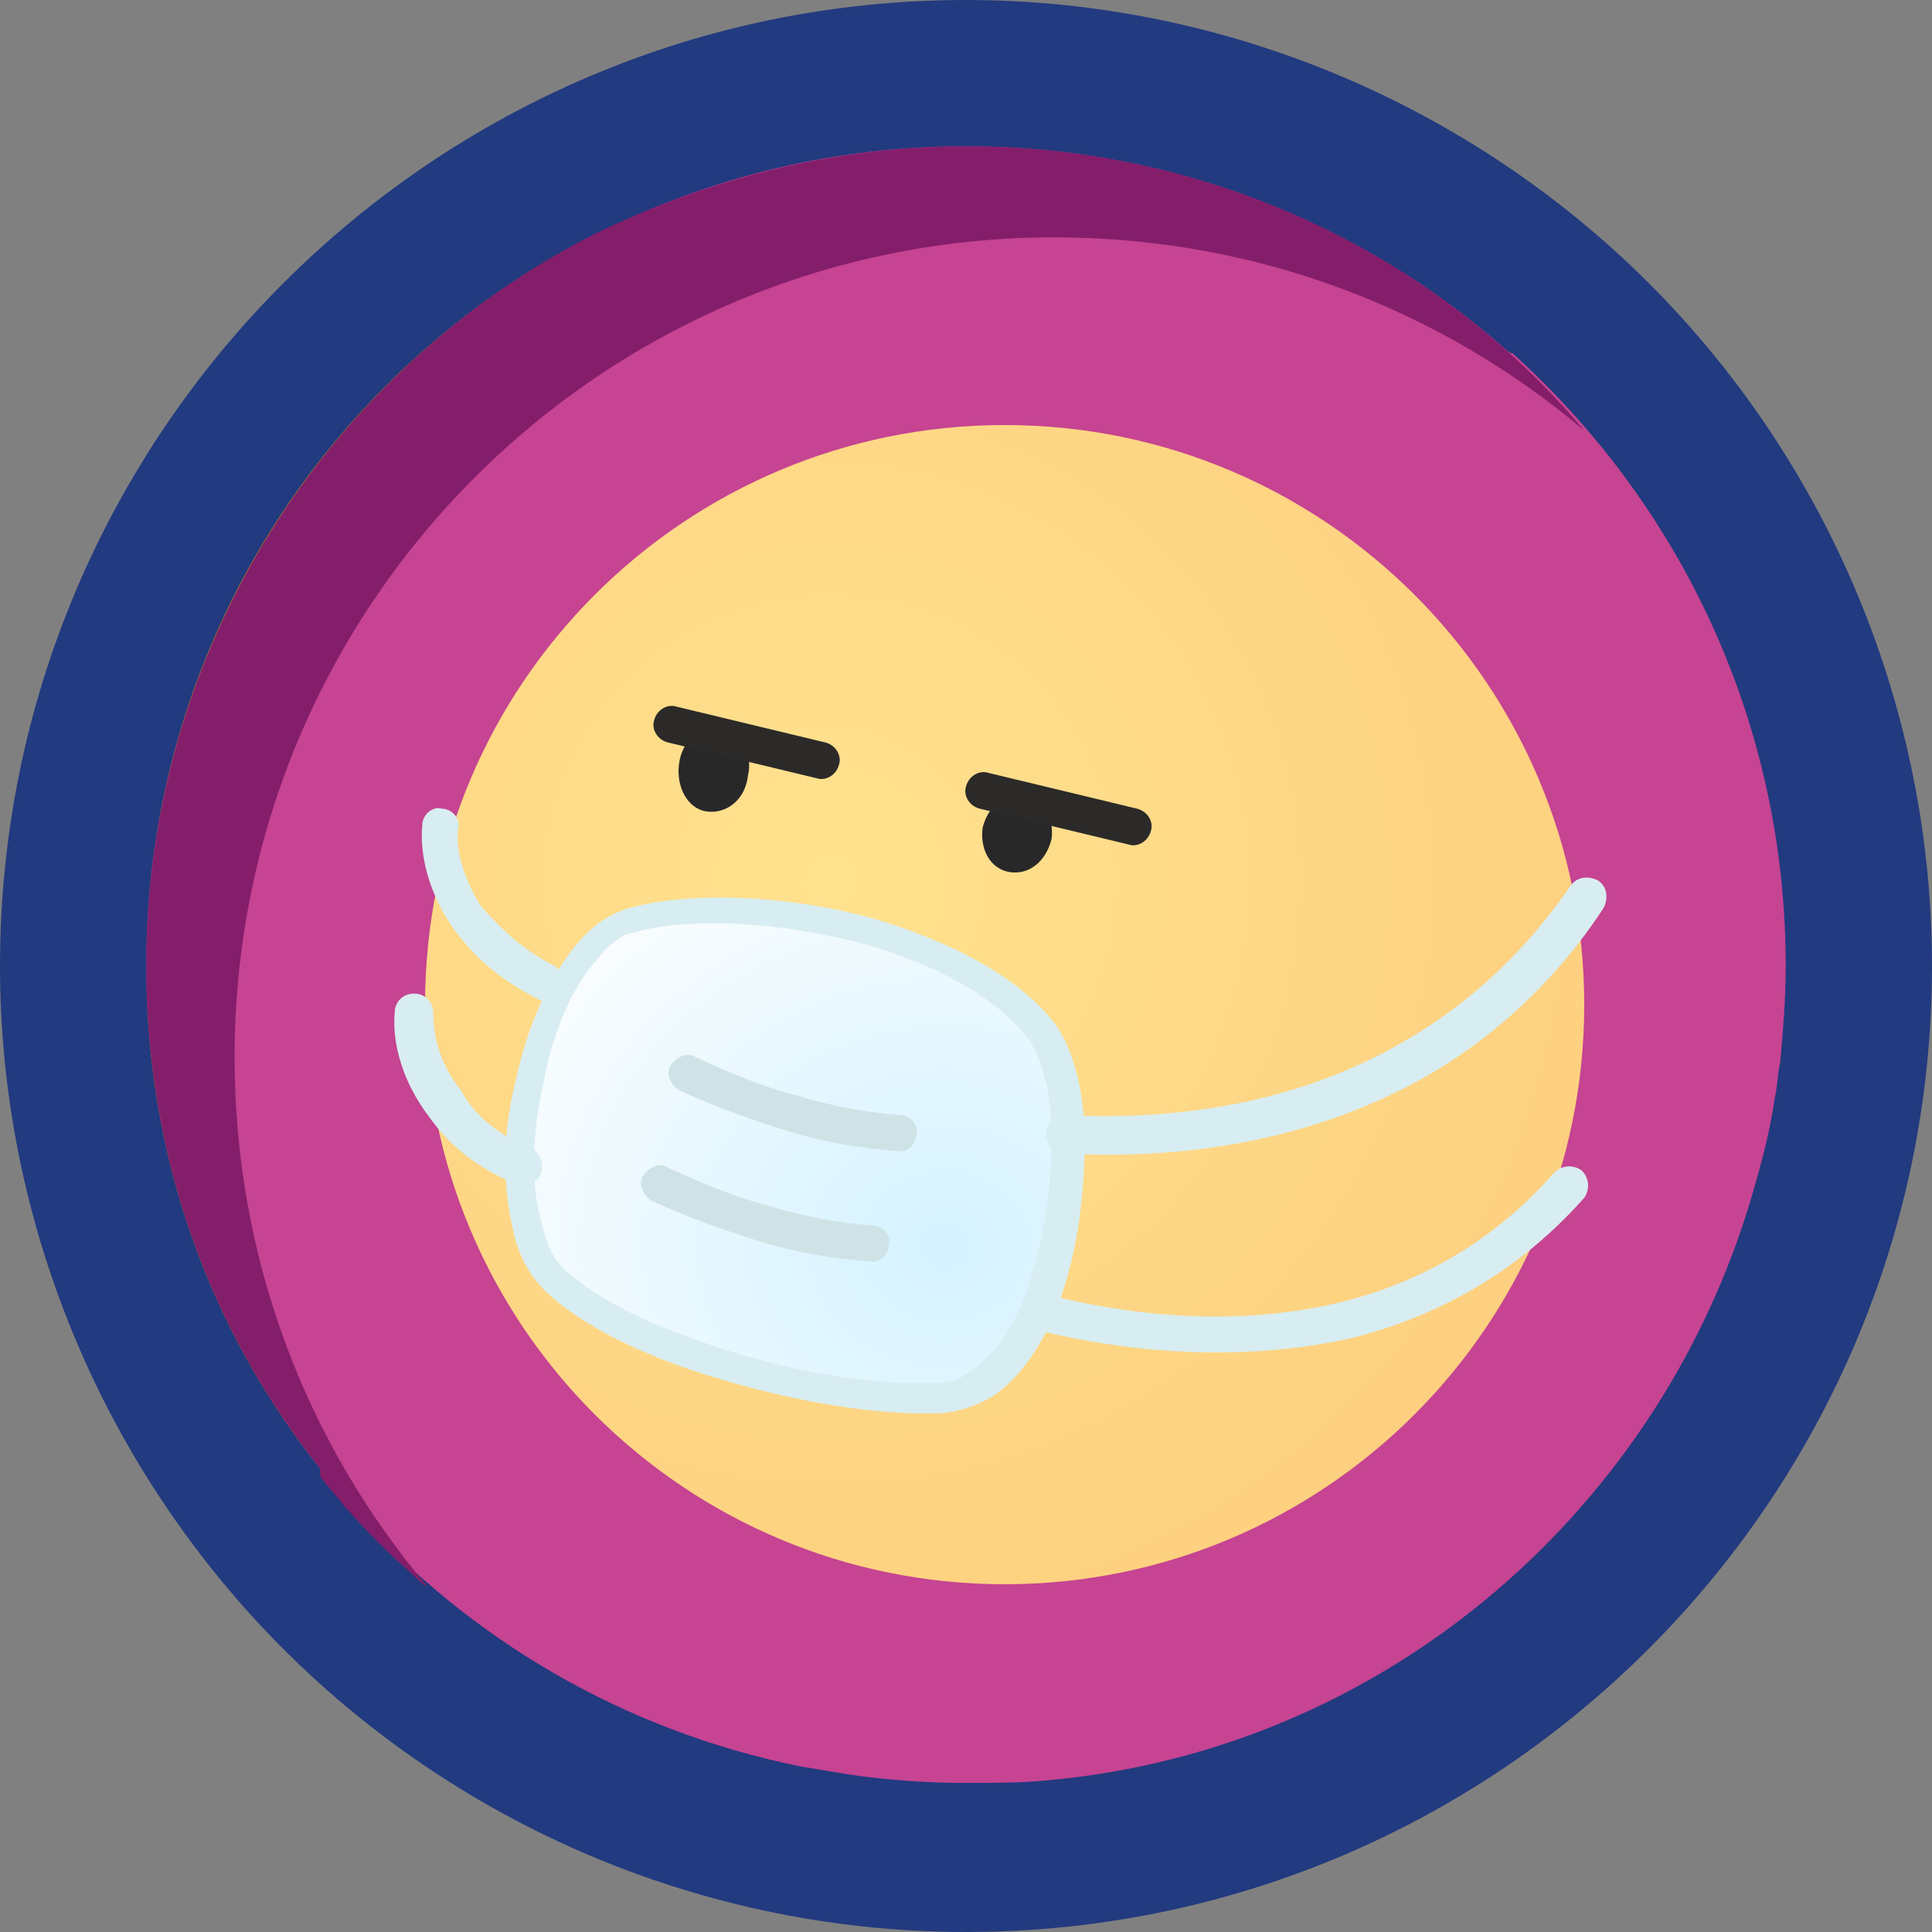 <?xml version="1.0" encoding="utf-8"?>
<!-- Generator: Adobe Illustrator 24.0.3, SVG Export Plug-In . SVG Version: 6.00 Build 0)  -->
<svg version="1.1" xmlns="http://www.w3.org/2000/svg" xmlns:xlink="http://www.w3.org/1999/xlink" x="0px" y="0px"
	 viewBox="0 0 70 70" style="enable-background:new 0 0 70 70;" xml:space="preserve">
<rect x="0" y="0" width="70" height="70" fill="#808080" stroke="none"/>
<style type="text/css">
	.st0{fill:#223A7F;}
	.st1{fill:#C64492;}
	.st2{fill:#C29100;}
	.st3{fill:#841E6B;}
	.st4{fill-rule:evenodd;clip-rule:evenodd;fill:url(#SVGID_1_);}
	.st5{fill-rule:evenodd;clip-rule:evenodd;fill:#282829;}
	.st6{fill:#2B2A29;}
	.st7{fill-rule:evenodd;clip-rule:evenodd;fill:url(#SVGID_2_);}
	.st8{fill:#D8EDF1;}
	.st9{fill:#CFE3E7;}
</style>
<g id="Layer_1">
	<g id="Layer_2_1_">
		<g>
			<path class="st0" d="M35,70c-10,0-19.5-4.3-26.1-11.7C3.2,51.9,0,43.6,0,35C0,15.7,15.7,0,35,0c8.6,0,16.9,3.2,23.3,8.9
				C65.7,15.5,70,25,70,35C70,54.3,54.3,70,35,70"/>
			<path class="st1" d="M64.7,35c0,1.2-0.1,2.4-0.2,3.5c-0.1,0.4-0.1,0.9-0.2,1.3c-0.2,1.4-0.6,2.8-1,4.1C59.8,55,50,63.4,38,64.5
				c-1,0.1-2,0.1-3,0.1c-1.4,0-2.8-0.1-4.2-0.3c-0.6-0.1-1.2-0.2-1.8-0.3c-6.4-1.3-12-4.6-16.2-9.3c0,0-0.1-0.1-0.1-0.2
				c-4.6-5.1-7.4-12-7.4-19.5C5.3,18.6,18.6,5.3,35,5.3c7.5,0,14.4,2.8,19.6,7.4c0,0,0.1,0.1,0.2,0.1C60.9,18.3,64.7,26.2,64.7,35"
				/>
			<path class="st2" d="M15.2,57.1L15.2,57.1L15.2,57.1 M12.7,54.6c0.8,0.9,1.6,1.7,2.5,2.5c-0.8-0.7-1.6-1.5-2.3-2.3
				C12.8,54.7,12.8,54.7,12.7,54.6 M11.8,53.5L11.8,53.5L11.8,53.5 M11.7,53.5C11.7,53.5,11.8,53.5,11.7,53.5
				C11.8,53.5,11.7,53.5,11.7,53.5 M11.7,53.4L11.7,53.4L11.7,53.4 M11.6,53.3C11.6,53.3,11.7,53.3,11.6,53.3
				C11.7,53.3,11.6,53.3,11.6,53.3 M11.6,53.2C11.6,53.3,11.6,53.3,11.6,53.2C11.6,53.3,11.6,53.3,11.6,53.2 M21.5,8.5
				C11.9,13.4,5.3,23.4,5.3,35c0,6.9,2.3,13.2,6.3,18.2c-3.9-5-6.3-11.4-6.3-18.2C5.3,23.5,11.9,13.4,21.5,8.5"/>
			<path class="st3" d="M35,5.3c-4.8,0-9.4,1.2-13.5,3.2C11.9,13.4,5.3,23.5,5.3,35c0,6.9,2.3,13.2,6.3,18.2l0,0c0,0,0,0,0,0.1l0,0
				c0,0,0,0,0,0.1l0,0l0,0l0,0l0,0c0,0,0,0,0,0.1l0,0c0.3,0.4,0.6,0.7,0.9,1.1l0.1,0.1c0.7,0.8,1.5,1.6,2.3,2.3l0,0l0,0
				c0.2,0.2,0.4,0.4,0.6,0.5c-4.4-5.2-7-11.9-7-19.2c0-16.4,13.3-29.7,29.7-29.7c7.3,0,14,2.6,19.2,7C52.2,9.4,44.1,5.3,35,5.3"/>
		</g>
	</g>
</g>
<g id="Layer_3">
	
		<radialGradient id="SVGID_1_" cx="-264.022" cy="458.887" r="0.516" gradientTransform="matrix(-128.795 0 0 128.795 -33974.648 -59070.562)" gradientUnits="userSpaceOnUse">
		<stop  offset="0" style="stop-color:#FFE28E"/>
		<stop  offset="1" style="stop-color:#F9B86C"/>
	</radialGradient>
	<path class="st4" d="M36.4,15.4c-11.6,0-21,9.4-21,21s9.4,21,21,21c11.6,0,21-9.4,21-21S48,15.4,36.4,15.4L36.4,15.4z"/>
	<path class="st5" d="M37.1,28.8c-0.7-0.1-1.3,0.4-1.5,1.2c-0.1,0.8,0.3,1.5,1,1.6c0.7,0.1,1.3-0.4,1.5-1.2
		C38.2,29.6,37.8,28.9,37.1,28.8z"/>
	<path class="st5" d="M26.1,26.4c-0.7-0.1-1.4,0.4-1.5,1.3c-0.1,0.8,0.3,1.6,1,1.7c0.7,0.1,1.4-0.4,1.5-1.3
		C27.3,27.3,26.8,26.5,26.1,26.4L26.1,26.4z"/>
	<path class="st6" d="M35.5,29.3c-0.4-0.1-0.6-0.5-0.5-0.8c0.1-0.4,0.5-0.6,0.8-0.5l5.4,1.3c0.4,0.1,0.6,0.5,0.5,0.8
		c-0.1,0.4-0.5,0.6-0.8,0.5L35.5,29.3L35.5,29.3z"/>
	<path class="st6" d="M24.2,26.9c-0.4-0.1-0.6-0.5-0.5-0.8c0.1-0.4,0.5-0.6,0.8-0.5l5.4,1.3c0.4,0.1,0.6,0.5,0.5,0.8
		c-0.1,0.4-0.5,0.6-0.8,0.5L24.2,26.9z"/>
	
		<radialGradient id="SVGID_2_" cx="-268.766" cy="466.814" r="0.516" gradientTransform="matrix(-38.43 -0.339 -0.3 33.983 -10154.554 -15909.718)" gradientUnits="userSpaceOnUse">
		<stop  offset="0" style="stop-color:#D4F2FF"/>
		<stop  offset="1" style="stop-color:#FEFEFE"/>
	</radialGradient>
	<path class="st7" d="M20.3,46.6c3.1,2.6,9.6,4.2,13.7,4.1c4.4-0.1,5.8-10.2,3.7-13.1c-2.7-3.8-11-5.2-14.9-4.1
		C19.5,34.3,17.1,43.9,20.3,46.6L20.3,46.6z"/>
	<path class="st8" d="M20.7,46.2c1.4,1.2,3.6,2.1,5.9,2.8c2.6,0.8,5.3,1.2,7.4,1.1c0.5,0,0.9-0.2,1.3-0.5c0.9-0.7,1.7-1.9,2.1-3.5
		c0.5-1.6,0.7-3.3,0.7-4.9c0-1.5-0.3-2.7-0.8-3.5c-1.2-1.6-3.5-2.8-6-3.5c-3-0.8-6.3-1-8.4-0.4c-0.5,0.1-0.9,0.5-1.3,1
		c-0.9,1-1.6,2.7-1.9,4.4c-0.4,1.7-0.5,3.6-0.1,5C19.8,45.1,20.1,45.8,20.7,46.2L20.7,46.2z M26.2,50c-2.4-0.7-4.7-1.7-6.2-3
		c-0.7-0.6-1.2-1.4-1.4-2.4c-0.4-1.6-0.4-3.6,0.1-5.5c0.4-1.9,1.2-3.7,2.2-4.9c0.6-0.7,1.2-1.1,1.9-1.3c2.2-0.6,5.7-0.5,8.9,0.4
		c2.7,0.8,5.3,2.1,6.6,3.9c0.6,0.9,1,2.4,1,4.1c0,1.7-0.2,3.6-0.7,5.2c-0.5,1.7-1.4,3.2-2.5,4c-0.6,0.4-1.2,0.6-1.9,0.7
		C31.8,51.3,28.9,50.8,26.2,50L26.2,50z"/>
	<path class="st8" d="M38.6,41.8c-0.4,0-0.7-0.3-0.7-0.7c0-0.4,0.3-0.7,0.7-0.7c3.9,0.2,7.6-0.4,10.8-1.9c3-1.4,5.5-3.5,7.5-6.4
		c0.2-0.3,0.6-0.4,1-0.2c0.3,0.2,0.4,0.6,0.2,1c-2.1,3.2-4.9,5.5-8,6.9C46.6,41.4,42.7,42,38.6,41.8z"/>
	<path class="st8" d="M20.1,35c0.3,0.2,0.5,0.6,0.3,0.9c-0.2,0.3-0.6,0.5-0.9,0.3c-1.4-0.7-2.4-1.6-3.1-2.6
		c-0.9-1.3-1.2-2.7-1.1-3.7c0-0.4,0.4-0.7,0.7-0.6c0.4,0,0.7,0.4,0.6,0.7c-0.1,0.8,0.2,1.8,0.8,2.8C18.1,33.6,18.9,34.4,20.1,35
		L20.1,35z"/>
	<path class="st8" d="M37.6,48.2c-0.4-0.1-0.6-0.5-0.5-0.8c0.1-0.4,0.5-0.6,0.8-0.5c3.6,0.9,7.2,1.1,10.6,0.3
		c2.9-0.7,5.6-2.2,7.8-4.7c0.3-0.3,0.7-0.3,1-0.1c0.3,0.3,0.3,0.7,0.1,1c-2.4,2.7-5.3,4.3-8.5,5.1C45.2,49.3,41.3,49.1,37.6,48.2
		L37.6,48.2z"/>
	<path class="st8" d="M19.2,41.6c0.4,0.1,0.5,0.6,0.4,0.9c-0.1,0.4-0.6,0.5-0.9,0.4c-1.5-0.6-2.5-1.5-3.2-2.5
		c-0.9-1.2-1.3-2.6-1.2-3.7c0-0.4,0.3-0.7,0.7-0.7c0.4,0,0.7,0.3,0.7,0.7c0,0.8,0.2,1.8,1,2.8C17.1,40.3,18,41.1,19.2,41.6
		L19.2,41.6z"/>
	<path class="st9" d="M32.6,40.4c0.4,0,0.7,0.4,0.6,0.7c0,0.4-0.4,0.7-0.7,0.6c-1.3-0.1-2.6-0.3-3.9-0.7c-1.3-0.4-2.7-0.9-4-1.5
		c-0.3-0.2-0.5-0.6-0.3-0.9c0.2-0.3,0.6-0.5,0.9-0.3c1.3,0.6,2.5,1.1,3.7,1.4C30.2,40.1,31.4,40.3,32.6,40.4z"/>
	<path class="st9" d="M31.6,44.4c0.4,0,0.7,0.4,0.6,0.7c0,0.4-0.4,0.7-0.7,0.6c-1.3-0.1-2.6-0.3-3.9-0.7c-1.3-0.4-2.7-0.9-4-1.5
		c-0.3-0.2-0.5-0.6-0.3-0.9c0.2-0.3,0.6-0.5,0.9-0.3c1.3,0.6,2.5,1.1,3.7,1.4C29.2,44.1,30.4,44.3,31.6,44.4L31.6,44.4z"/>
</g>
</svg>
